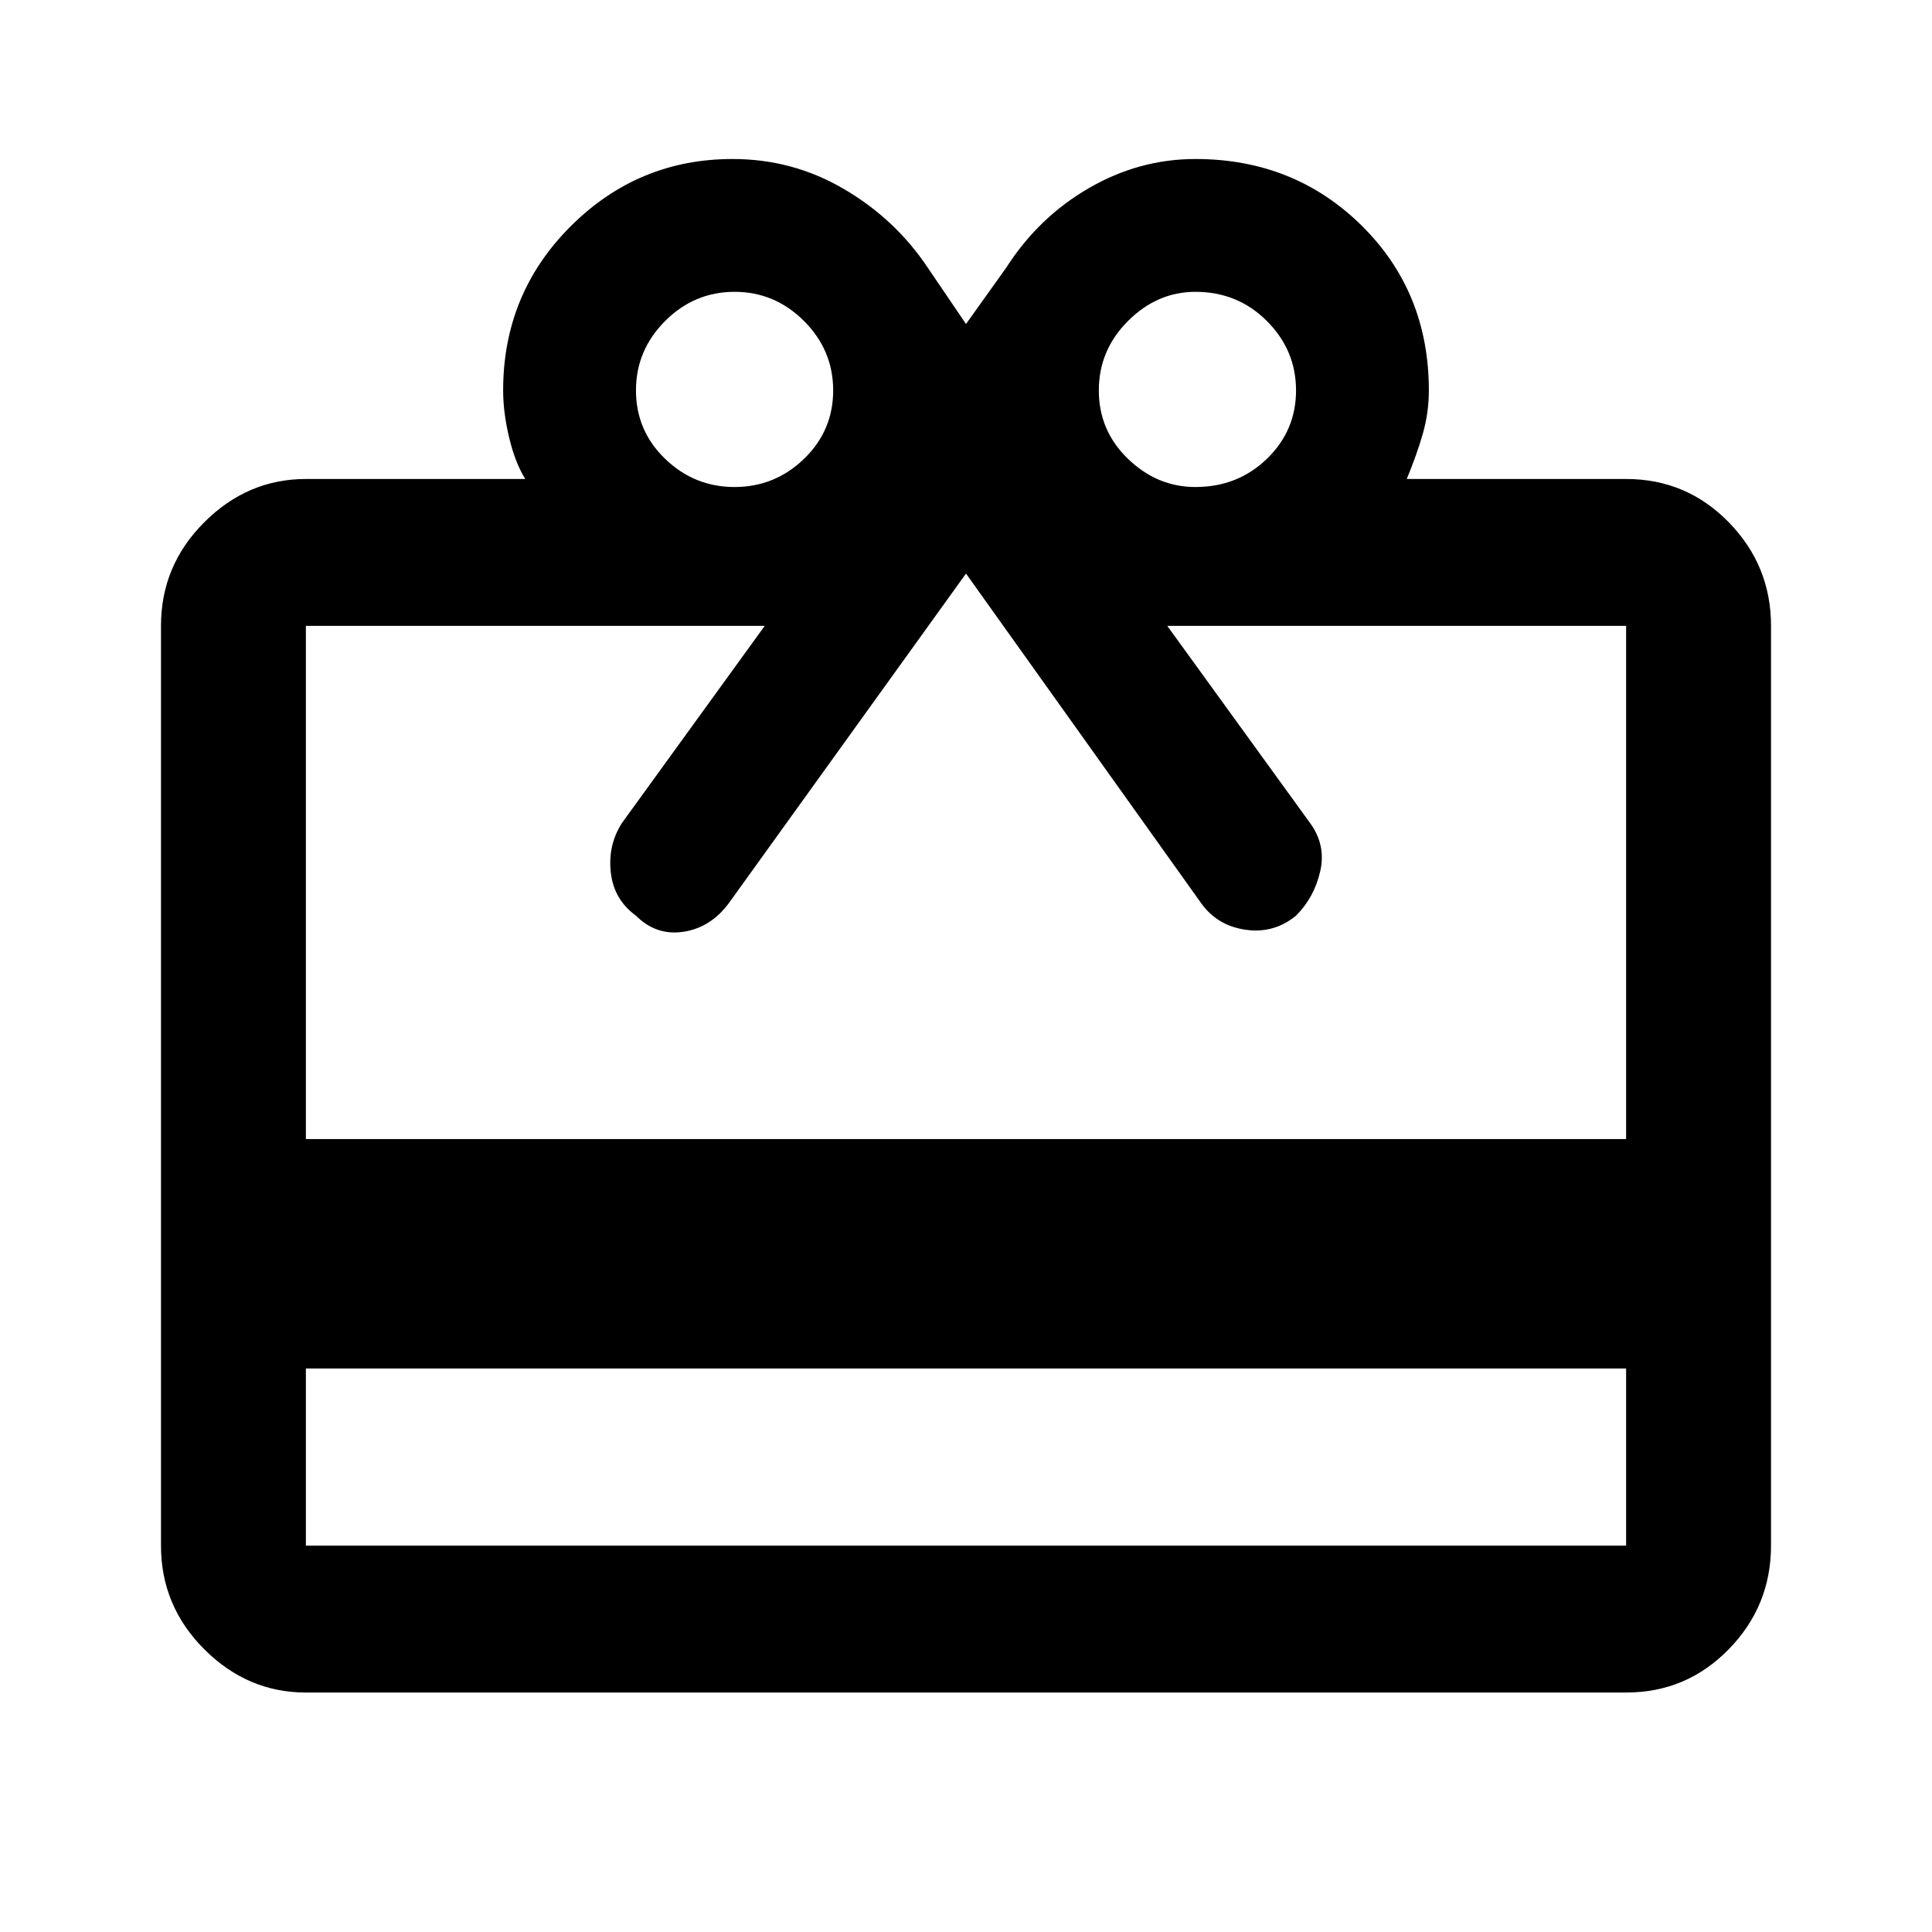 <svg xmlns="http://www.w3.org/2000/svg" height="40" width="40"><path d="M6.333 28.333V32h27.334v-3.667Zm0 6.709q-1.208 0-2.104-.896-.896-.896-.896-2.146V12.958q0-1.25.896-2.145.896-.896 2.104-.896h4.542q-.208-.334-.333-.854-.125-.521-.125-.98 0-2 1.395-3.395 1.396-1.396 3.355-1.396 1.25 0 2.312.625 1.063.625 1.729 1.625L20 6.708l.833-1.166Q21.5 4.5 22.542 3.896q1.041-.604 2.208-.604 2.042 0 3.438 1.375 1.395 1.375 1.395 3.416 0 .459-.125.896-.125.438-.333.938h4.542q1.25 0 2.125.896.875.895.875 2.145V32q0 1.25-.875 2.146-.875.896-2.125.896Zm0-11.459h27.334V12.958h-9.5l2.958 4.084q.333.458.208 1-.125.541-.5.916-.458.375-1.041.292-.584-.083-.917-.542L20 11.875l-4.917 6.833q-.375.5-.937.584-.563.083-.979-.334-.459-.333-.521-.896-.063-.562.229-1.02l2.958-4.084h-9.5Zm8.875-13.5q.834 0 1.438-.583t.604-1.417q0-.833-.604-1.437-.604-.604-1.438-.604-.833 0-1.437.604-.604.604-.604 1.437 0 .834.604 1.417.604.583 1.437.583Zm9.542 0q.875 0 1.479-.583.604-.583.604-1.417 0-.833-.604-1.437-.604-.604-1.479-.604-.792 0-1.396.604-.604.604-.604 1.437 0 .834.604 1.417.604.583 1.396.583Z"/></svg>
